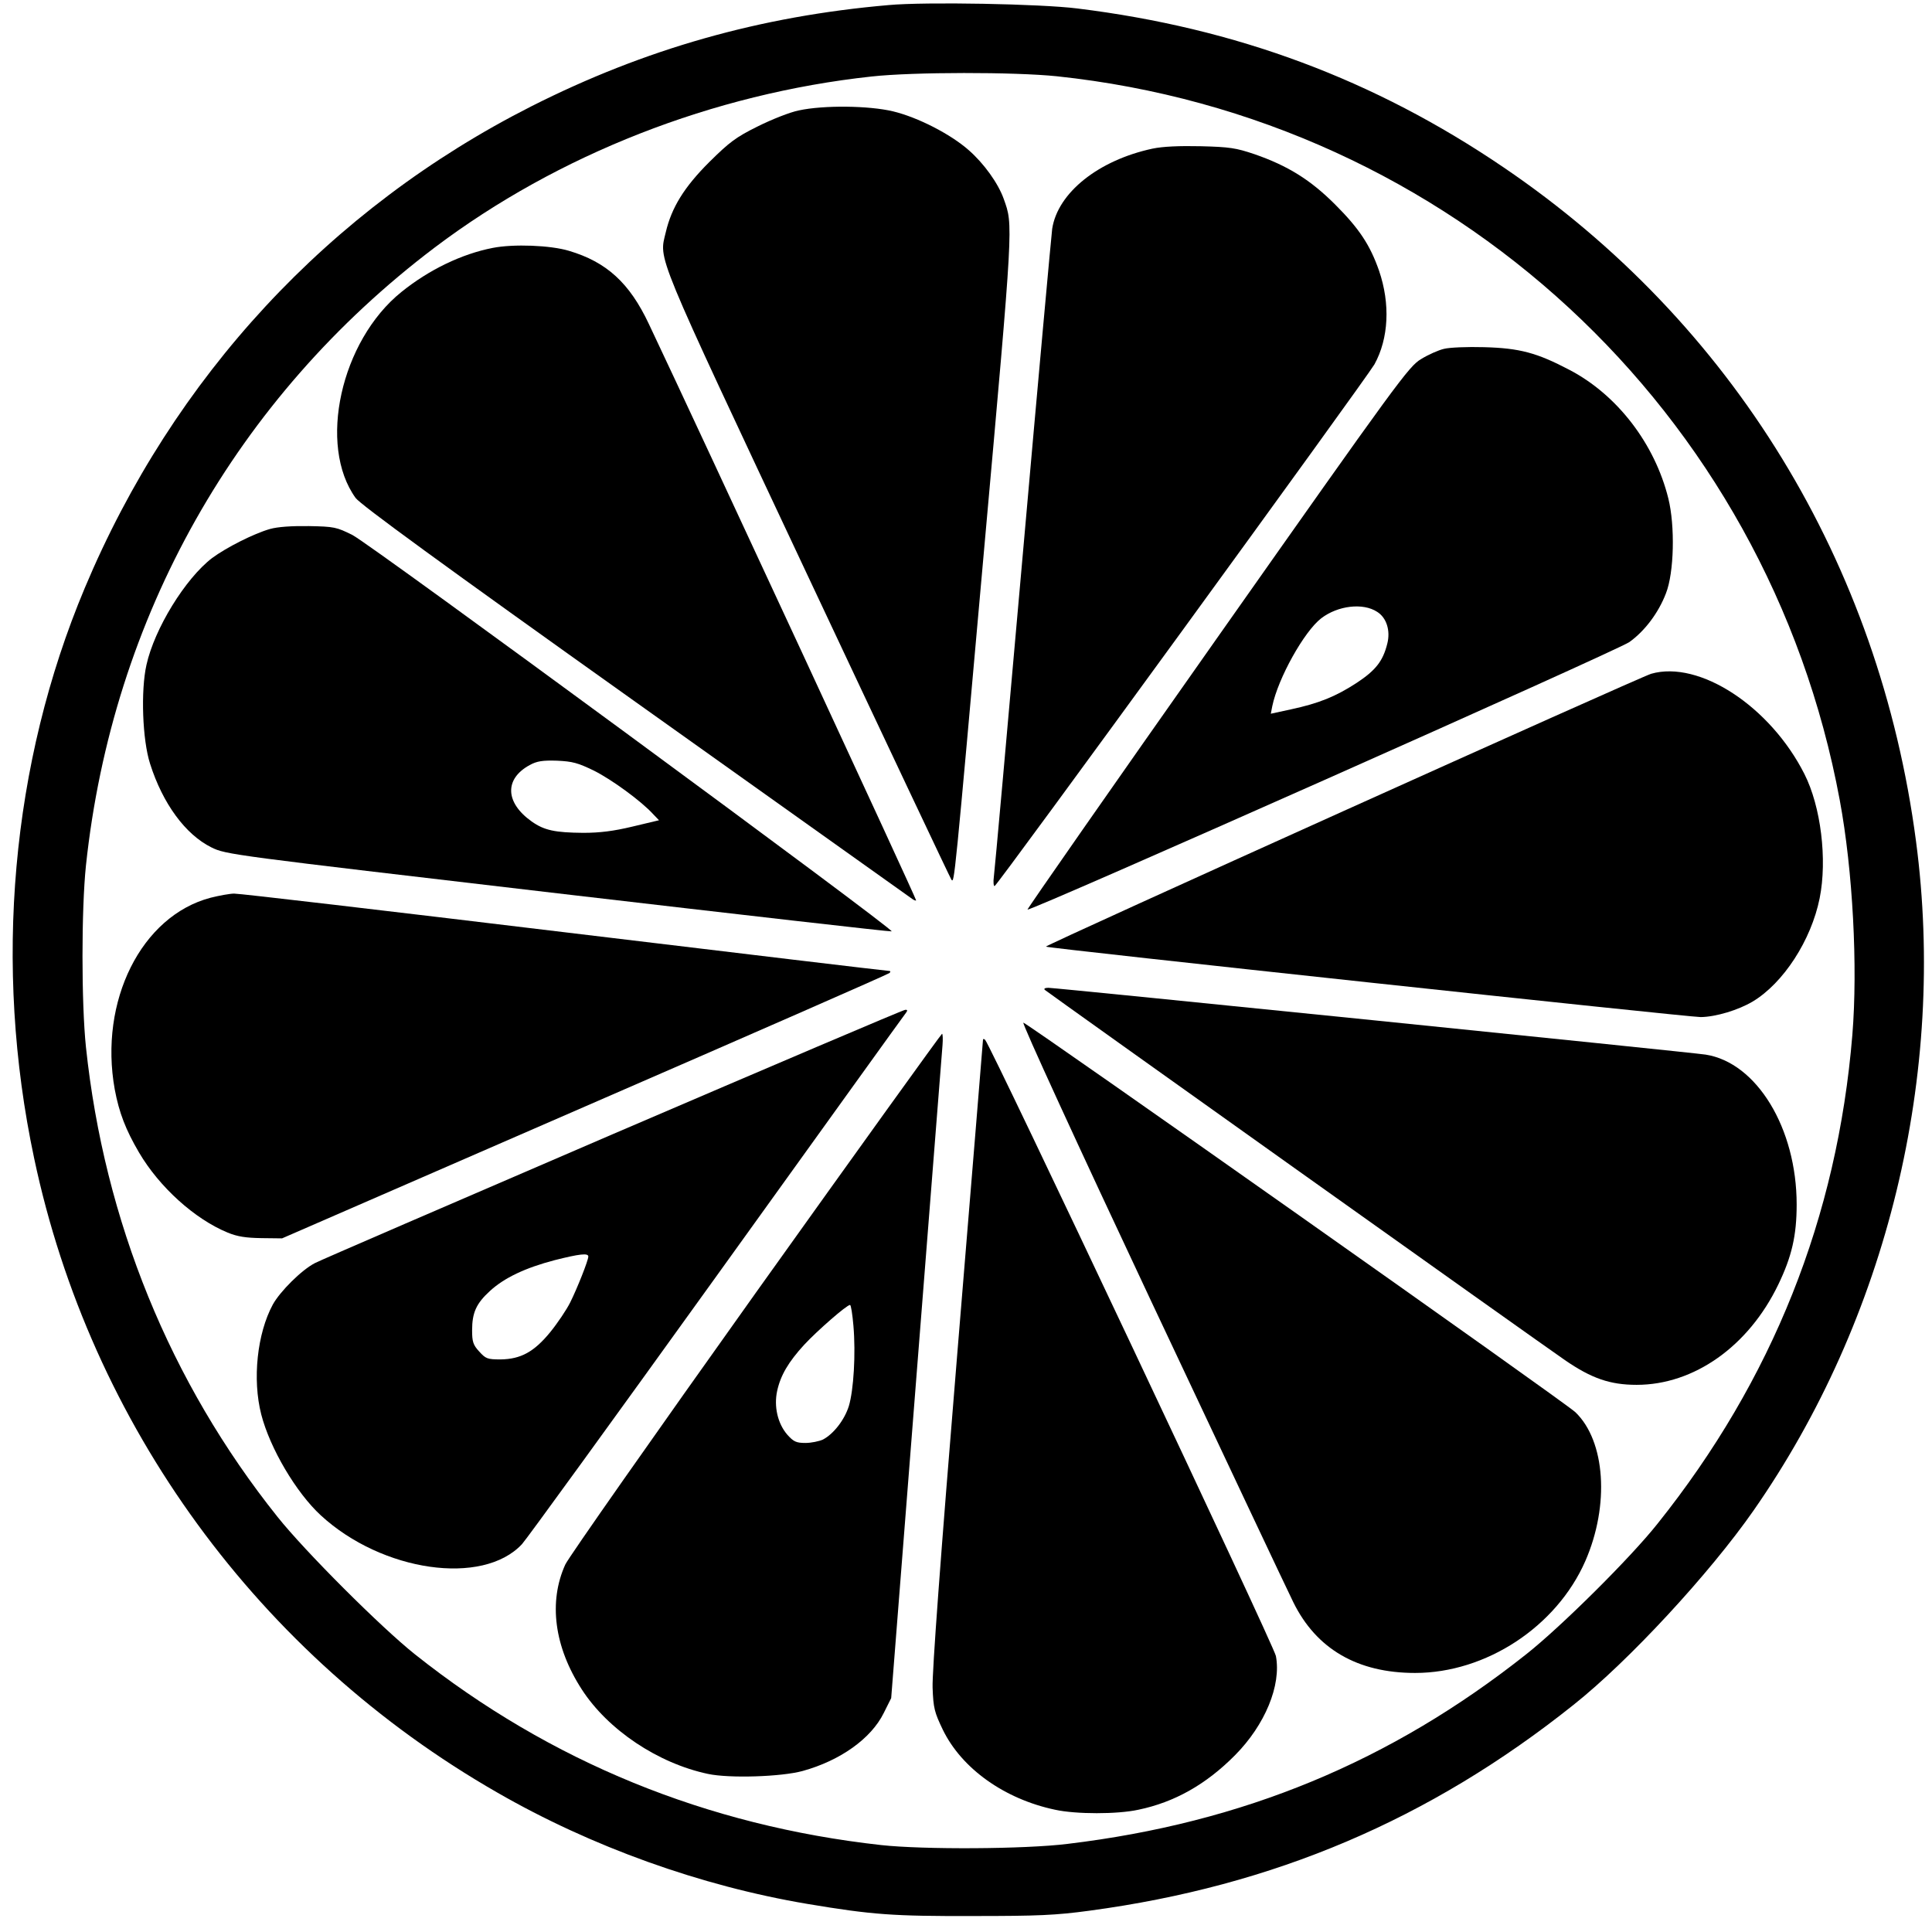<?xml version="1.0" standalone="no"?>
<!DOCTYPE svg PUBLIC "-//W3C//DTD SVG 20010904//EN"
 "http://www.w3.org/TR/2001/REC-SVG-20010904/DTD/svg10.dtd">
<svg version="1.0" xmlns="http://www.w3.org/2000/svg"
 width="798pt" height="798pt" viewBox="0 0 798 798"
 preserveAspectRatio="xMidYMid meet">
<g transform="translate(0,798) scale(0.1,-0.1)"
fill="#000000" stroke="none">
<path d="M3670 7959 c-530 -46 -1006 -181 -1475 -418 -835 -423 -1479 -1118
-1845 -1990 -304 -724 -378 -1559 -209 -2355 233 -1102 929 -2056 1913 -2620
389 -224 841 -386 1281 -460 269 -45 354 -51 685 -50 267 0 340 3 480 22 760
102 1405 376 1999 850 227 180 562 542 744 803 552 792 798 1803 671 2764
-151 1149 -758 2142 -1704 2784 -533 362 -1103 575 -1760 656 -150 19 -628 28
-780 14z m695 -294 c1627 -172 2936 -1382 3234 -2990 54 -290 75 -689 52 -970
-62 -753 -330 -1425 -805 -2019 -111 -140 -397 -424 -541 -538 -560 -444
-1170 -697 -1895 -784 -176 -22 -597 -24 -770 -5 -721 80 -1367 344 -1925 787
-141 112 -456 427 -569 569 -444 556 -715 1222 -791 1940 -19 183 -19 567 0
750 109 1026 620 1932 1441 2553 509 384 1149 635 1804 706 173 19 590 19 765
1z"/>
<path d="M3300 7524 c-36 -7 -112 -37 -170 -66 -91 -45 -117 -65 -201 -148
-103 -103 -155 -187 -179 -289 -28 -119 -54 -56 585 -1416 323 -687 591 -1254
595 -1259 12 -12 11 -28 135 1367 122 1361 120 1335 81 1445 -23 65 -82 147
-145 202 -75 66 -209 135 -312 160 -100 24 -287 26 -389 4z"/>
<path d="M4760 7366 c-223 -48 -391 -182 -414 -331 -3 -22 -58 -625 -121
-1340 -63 -715 -117 -1317 -120 -1337 -3 -21 -1 -38 3 -38 10 0 1535 2096
1569 2155 59 107 66 250 19 387 -37 106 -82 174 -181 273 -102 102 -195 160
-333 208 -77 26 -103 30 -222 33 -89 2 -157 -1 -200 -10z"/>
<path d="M2035 6956 c-128 -25 -263 -90 -377 -182 -251 -202 -346 -634 -189
-851 21 -28 352 -270 1157 -843 621 -442 1135 -808 1142 -813 7 -5 14 -8 16
-6 3 3 -885 1919 -1104 2381 -80 170 -175 256 -330 302 -76 23 -229 29 -315
12z"/>
<path d="M5964 6539 c-22 -5 -65 -24 -94 -42 -51 -30 -94 -89 -842 -1151 -434
-616 -786 -1121 -784 -1123 9 -9 2435 1069 2486 1105 63 45 120 120 151 201
34 86 38 279 10 392 -56 226 -211 428 -408 531 -135 71 -206 90 -353 94 -69 2
-143 -1 -166 -7z m-276 -1086 c39 -24 56 -78 42 -132 -18 -72 -48 -110 -127
-162 -86 -56 -155 -84 -271 -109 l-83 -18 6 31 c24 116 132 309 202 363 69 53
173 65 231 27z"/>
<path d="M1115 5795 c-67 -19 -181 -77 -239 -120 -111 -85 -238 -292 -271
-441 -24 -106 -17 -310 15 -409 52 -164 146 -292 253 -345 61 -30 74 -31 1431
-190 754 -88 1374 -159 1379 -157 16 5 -2153 1600 -2227 1637 -66 33 -76 35
-180 37 -72 1 -129 -3 -161 -12z m1338 -998 c74 -37 196 -126 245 -180 l24
-25 -109 -26 c-79 -19 -136 -26 -204 -26 -116 1 -161 10 -213 47 -110 78 -113
176 -8 233 29 16 53 20 113 18 64 -3 86 -9 152 -41z"/>
<path d="M6820 5197 c-50 -15 -2500 -1119 -2500 -1127 0 -6 2651 -291 2705
-291 63 1 155 29 214 64 127 76 242 253 277 427 32 160 5 379 -63 513 -141
279 -434 471 -633 414z"/>
<path d="M870 4272 c-286 -75 -462 -427 -396 -792 18 -96 45 -166 100 -260 84
-143 230 -275 366 -331 41 -17 76 -22 140 -23 l85 -1 1250 544 c688 299 1254
547 1259 552 6 6 4 9 -5 9 -8 0 -612 72 -1342 160 -730 88 -1342 160 -1360
159 -17 0 -61 -8 -97 -17z"/>
<path d="M4316 3891 c11 -10 2026 -1445 2148 -1529 109 -75 186 -102 296 -102
237 0 462 159 585 414 56 116 76 203 76 331 0 315 -165 586 -376 619 -56 9
-2684 276 -2715 276 -14 0 -20 -4 -14 -9z"/>
<path d="M2530 3295 c-657 -283 -1211 -522 -1229 -532 -55 -28 -144 -117 -174
-171 -65 -120 -85 -309 -48 -454 36 -140 144 -323 246 -417 253 -233 669 -293
831 -119 17 18 379 517 804 1108 425 591 777 1081 783 1088 6 8 5 12 -4 11 -8
0 -552 -232 -1209 -514z m-100 -505 c0 -16 -46 -132 -75 -190 -15 -30 -52 -85
-82 -122 -67 -82 -122 -112 -206 -113 -54 0 -61 3 -88 33 -25 27 -29 41 -29
87 0 73 17 111 74 163 59 54 145 95 267 127 103 26 139 30 139 15z"/>
<path d="M4756 2603 c300 -637 563 -1195 586 -1241 95 -193 265 -292 503 -292
293 0 584 191 703 462 101 231 83 496 -41 615 -40 39 -2249 1597 -2280 1609
-9 3 228 -513 529 -1153z"/>
<path d="M3123 2642 c-419 -588 -774 -1094 -788 -1124 -70 -154 -46 -340 68
-516 108 -167 314 -305 521 -349 89 -19 303 -12 391 12 156 43 283 134 335
239 l31 62 104 1325 c57 728 106 1345 108 1372 2 26 1 47 -2 47 -3 0 -349
-481 -768 -1068z m402 -138 c10 -115 1 -266 -19 -332 -18 -57 -63 -115 -107
-138 -15 -7 -48 -14 -72 -14 -38 0 -49 5 -75 34 -40 46 -56 117 -42 181 14 64
46 119 112 191 53 57 175 164 189 164 4 0 10 -39 14 -86z"/>
<path d="M4060 3683 c0 -5 -48 -588 -106 -1294 -70 -850 -104 -1316 -102
-1379 3 -86 8 -103 42 -174 78 -161 255 -287 464 -331 86 -19 258 -19 344 0
149 31 279 104 399 225 124 125 192 289 169 410 -8 43 -1177 2520 -1201 2545
-6 5 -9 5 -9 -2z"/>
</g>
</svg>
